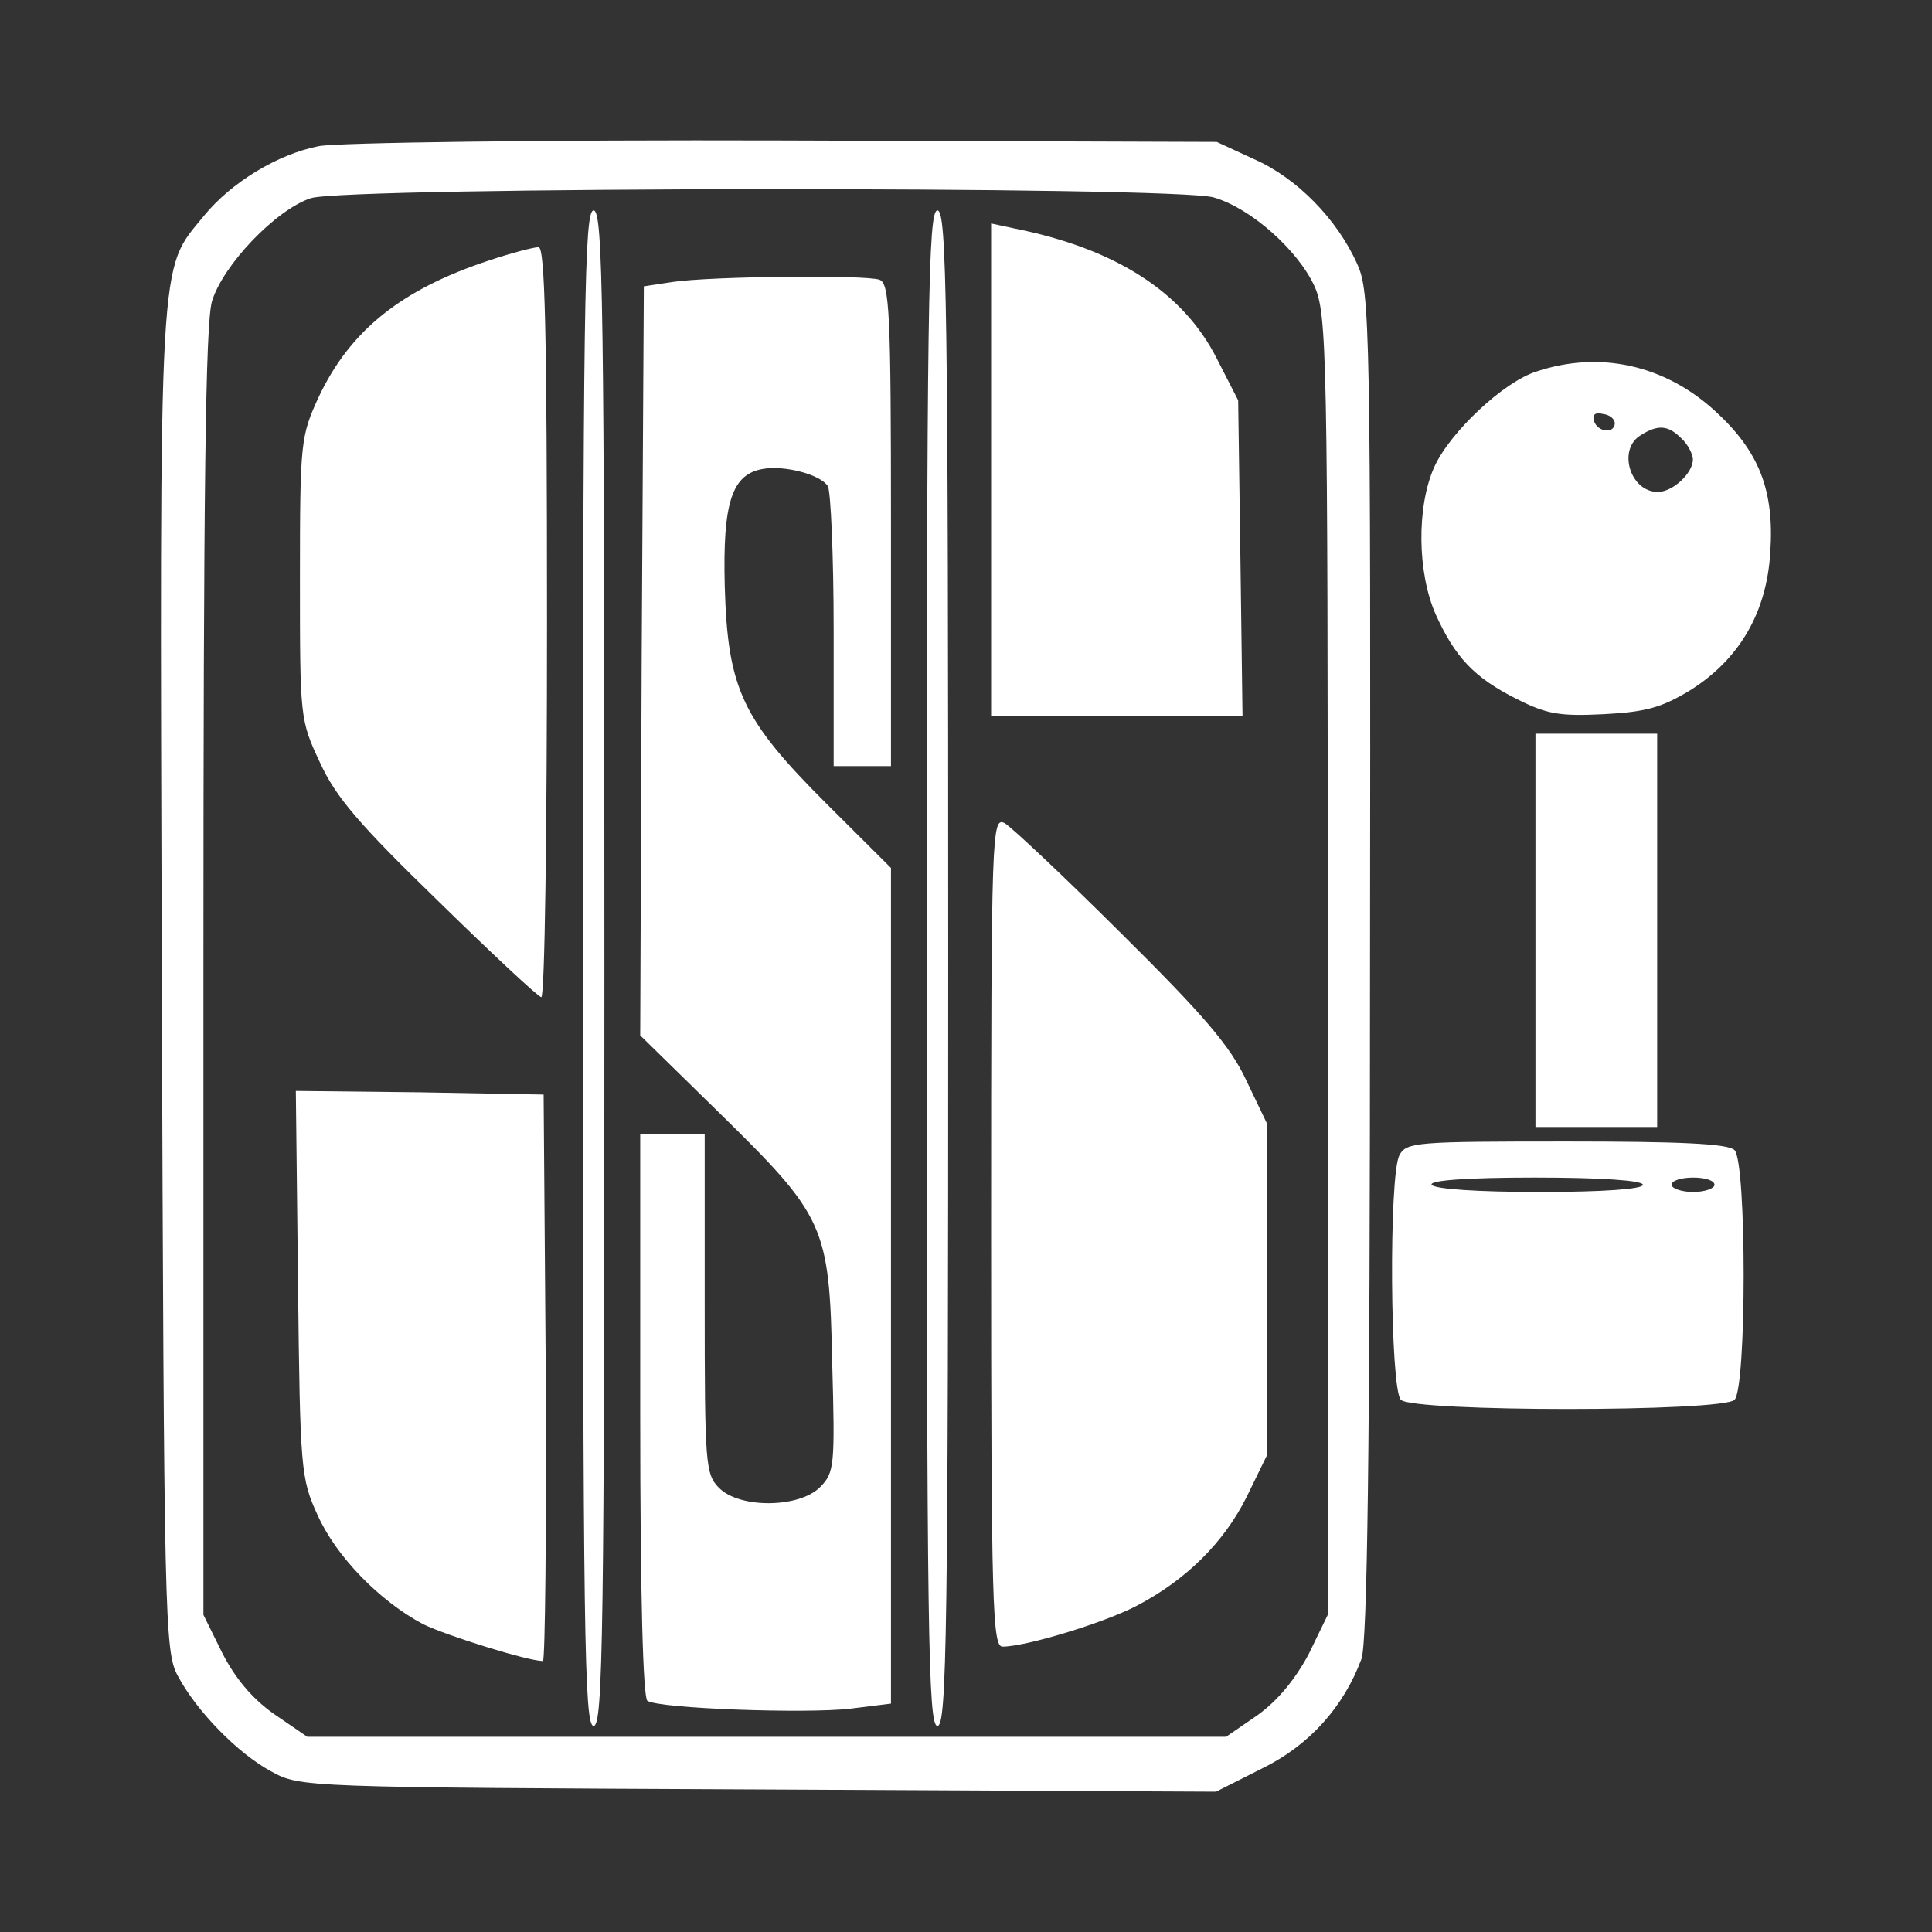 <svg width="24" height="24" viewBox="0 0 24 24" fill="none" xmlns="http://www.w3.org/2000/svg">
<rect x="0" y="0" width="24" height="24" fill="#333333" stroke="none"/>
<path d="M15.115 1.763L15.578 1.977C16.111 2.211 16.61 2.722 16.859 3.278C17.019 3.628 17.028 4.016 17.019 11.983C17.019 18.133 16.984 20.392 16.913 20.607C16.69 21.208 16.262 21.683 15.675 21.97L15.106 22.257L9.421 22.229C3.772 22.203 3.727 22.203 3.371 22.006C2.953 21.782 2.438 21.253 2.206 20.813C2.046 20.517 2.037 20.096 2.01 12.171C1.983 2.991 1.966 3.377 2.536 2.678C2.874 2.265 3.451 1.915 3.958 1.816C4.172 1.771 6.77 1.736 9.733 1.745L15.115 1.763ZM15.079 2.453C14.608 2.31 4.314 2.318 3.861 2.462C3.425 2.605 2.767 3.296 2.633 3.744C2.553 4.022 2.527 6.066 2.527 12.091V20.06L2.757 20.526C2.917 20.84 3.122 21.091 3.398 21.288L3.817 21.575H15.231L15.622 21.306C15.871 21.127 16.085 20.867 16.254 20.554L16.494 20.06V11.992C16.494 4.336 16.485 3.896 16.325 3.547C16.12 3.108 15.542 2.587 15.079 2.453ZM7.374 2.614C7.49 2.614 7.508 3.717 7.508 12.027C7.508 20.337 7.49 21.44 7.374 21.44C7.259 21.44 7.241 20.338 7.241 12.027C7.241 3.717 7.259 2.614 7.374 2.614ZM11.645 2.614C11.761 2.614 11.779 3.717 11.779 12.027C11.779 20.338 11.761 21.44 11.645 21.44C11.53 21.438 11.512 20.329 11.512 12.027C11.512 3.725 11.53 2.616 11.645 2.614ZM8.354 3.503C8.834 3.431 10.756 3.413 10.925 3.475C11.05 3.52 11.068 3.879 11.068 6.523V9.517H10.356V7.833C10.356 6.911 10.32 6.105 10.284 6.04C10.196 5.896 9.751 5.779 9.484 5.824C9.092 5.887 8.977 6.237 9.003 7.276C9.039 8.558 9.217 8.935 10.267 9.984L11.068 10.782V21.163L10.561 21.226C10.018 21.289 8.194 21.226 8.042 21.128C7.989 21.09 7.953 19.852 7.953 17.577V14.09H8.754V16.197C8.754 18.187 8.763 18.313 8.932 18.483C9.19 18.743 9.929 18.733 10.187 18.474C10.365 18.294 10.374 18.213 10.338 16.931C10.303 15.22 10.249 15.112 8.923 13.812L7.953 12.862L7.971 8.209L7.998 3.557L8.354 3.503ZM5.214 13.569L6.753 13.597L6.78 17.11C6.789 19.036 6.771 20.617 6.745 20.634C6.558 20.634 5.552 20.32 5.258 20.177C4.716 19.89 4.173 19.334 3.942 18.814C3.737 18.366 3.728 18.249 3.702 15.945L3.675 13.552L5.214 13.569ZM12.481 10.226C12.57 10.279 13.228 10.898 13.931 11.598C14.945 12.602 15.284 12.995 15.48 13.417L15.738 13.955V18.079L15.489 18.59C15.204 19.163 14.732 19.63 14.11 19.953C13.692 20.168 12.739 20.455 12.454 20.455C12.33 20.455 12.312 19.97 12.312 15.3C12.312 10.292 12.321 10.145 12.481 10.226ZM19.456 14.18C20.878 14.18 21.466 14.207 21.547 14.287C21.698 14.439 21.698 17.235 21.547 17.389C21.396 17.541 17.553 17.541 17.402 17.389C17.268 17.251 17.251 14.609 17.384 14.35C17.473 14.188 17.59 14.18 19.456 14.18ZM19.066 14.628C18.203 14.628 17.749 14.664 17.785 14.718C17.822 14.771 18.363 14.807 19.127 14.807C19.918 14.807 20.407 14.771 20.409 14.718C20.409 14.664 19.902 14.628 19.066 14.628ZM21.032 14.628C20.889 14.628 20.765 14.664 20.765 14.718C20.765 14.762 20.889 14.807 21.032 14.807C21.183 14.807 21.298 14.762 21.298 14.718C21.298 14.664 21.183 14.628 21.032 14.628ZM20.586 14H19.074V9.114H20.586V14ZM6.689 3.071C6.769 3.063 6.795 4.05 6.795 7.724C6.795 10.288 6.768 12.387 6.724 12.387C6.685 12.383 6.109 11.846 5.444 11.194C4.465 10.244 4.171 9.903 3.975 9.473C3.726 8.944 3.726 8.916 3.726 7.186C3.726 5.492 3.735 5.42 3.957 4.936C4.349 4.103 4.989 3.592 6.083 3.233C6.35 3.144 6.627 3.071 6.689 3.071ZM12.606 2.839C13.86 3.09 14.697 3.628 15.115 4.453L15.381 4.973L15.409 6.935L15.435 8.89H12.312V2.776L12.606 2.839ZM19.09 4.614C19.873 4.354 20.674 4.533 21.297 5.098C21.849 5.6 22.044 6.084 21.991 6.864C21.946 7.608 21.608 8.191 20.994 8.576C20.639 8.791 20.443 8.845 19.918 8.872C19.376 8.899 19.215 8.872 18.841 8.683C18.308 8.415 18.076 8.163 17.836 7.635C17.605 7.115 17.596 6.29 17.819 5.797C18.015 5.367 18.681 4.74 19.09 4.614ZM20.888 5.447C20.728 5.286 20.603 5.268 20.389 5.402C20.087 5.573 20.247 6.111 20.594 6.111C20.781 6.111 21.029 5.878 21.03 5.708C21.03 5.645 20.968 5.519 20.888 5.447ZM19.909 5.142C19.82 5.116 19.776 5.152 19.802 5.232C19.847 5.367 20.051 5.394 20.06 5.26C20.06 5.206 19.997 5.151 19.909 5.142Z" fill="white"/>
</svg>
